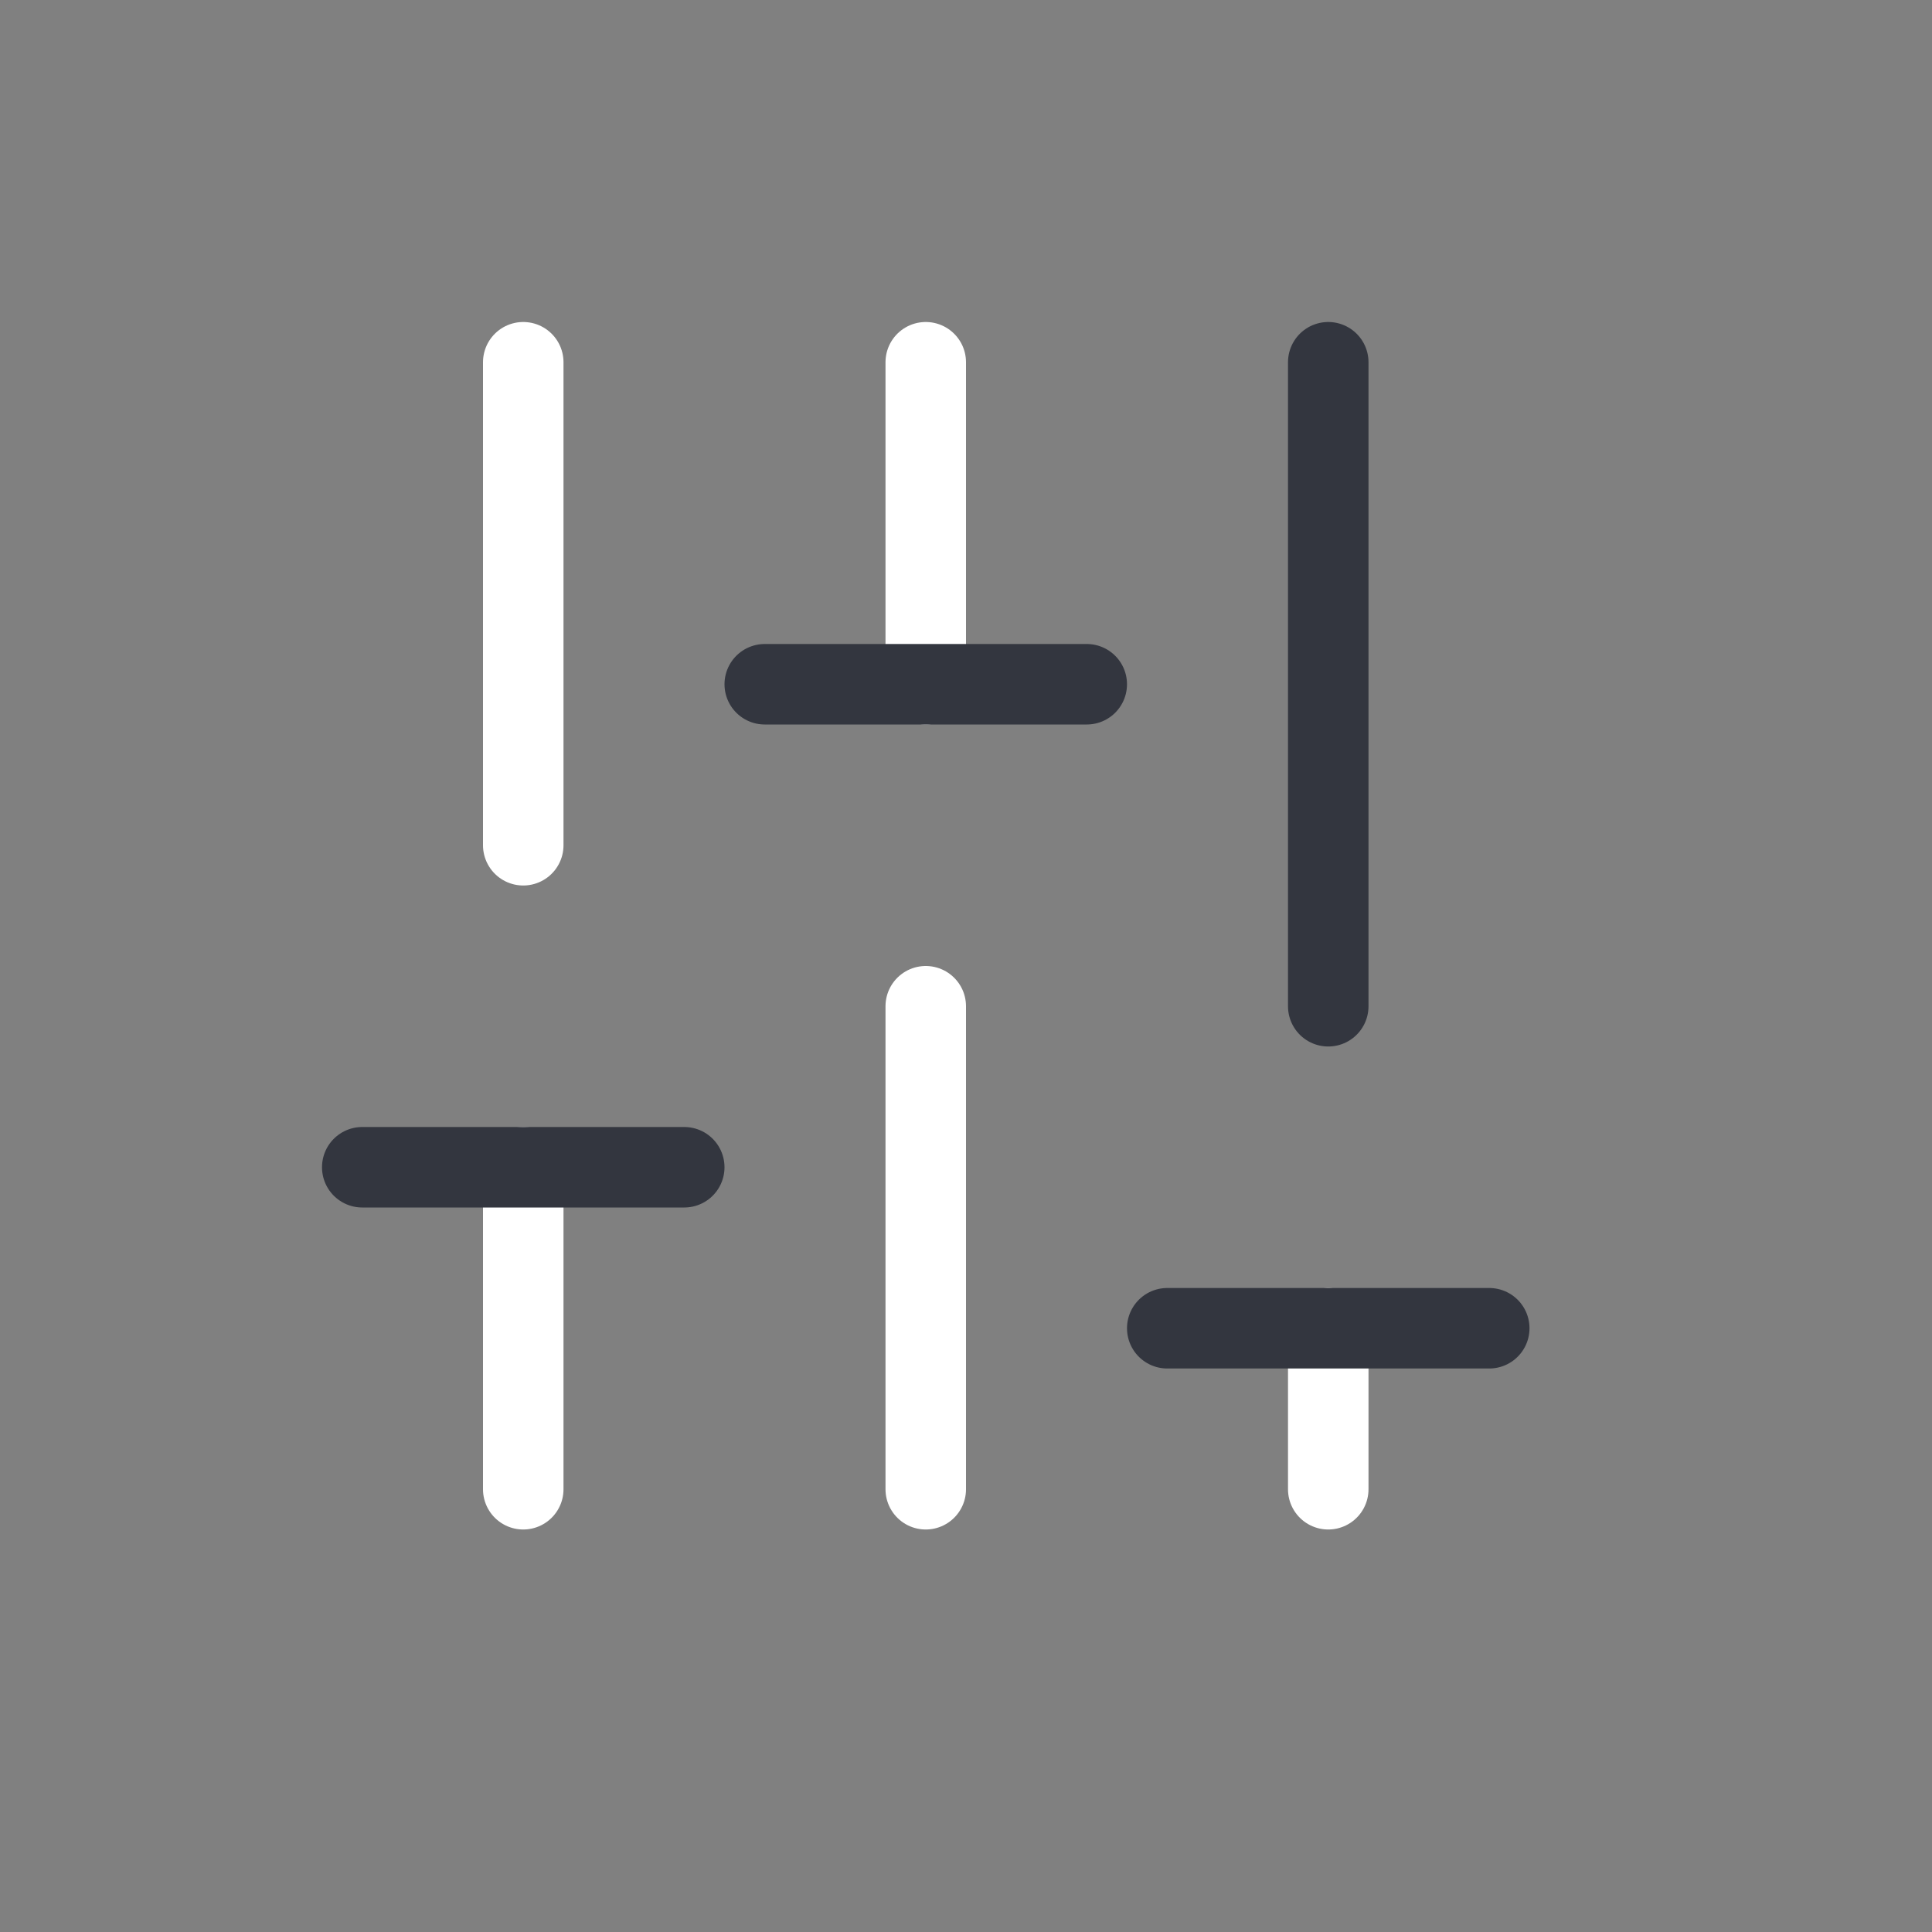 <!DOCTYPE svg PUBLIC "-//W3C//DTD SVG 1.1//EN" "http://www.w3.org/Graphics/SVG/1.1/DTD/svg11.dtd">

<!-- Uploaded to: SVG Repo, www.svgrepo.com, Transformed by: SVG Repo Mixer Tools -->
<svg  viewBox="0 0 24 24" fill="none" xmlns="http://www.w3.org/2000/svg">

<rect x="0" y="0" width="24" height="24" fill="#808080" stroke="none"/>

<g id="SVGRepo_bgCarrier" stroke-width="0"/>

<g id="SVGRepo_tracerCarrier" stroke-linecap="round" stroke-linejoin="round"/>

<g id="SVGRepo_iconCarrier"> <path d="M11.5 8.5V4.5" stroke="#ffffff" stroke-linecap="round"/> <path d="M6.5 14.5V18.5" stroke="#ffffff" stroke-linecap="round"/> <path d="M16.5 16.5L16.5 18.5" stroke="#ffffff" stroke-linecap="round"/> <path d="M11.5 18.5V12.5" stroke="#ffffff" stroke-linecap="round"/> <path d="M6.5 4.5V10.5" stroke="#ffffff" stroke-linecap="round"/> <path d="M16.5 4.5V12.5" stroke="#33363F" stroke-linecap="round"/> <path d="M9.5 8.5L13.5 8.5" stroke="#33363F" stroke-linecap="round"/> <path d="M4.5 14.5L8.5 14.5" stroke="#33363F" stroke-linecap="round"/> <path d="M14.5 16.5H18.5" stroke="#33363F" stroke-linecap="round"/> </g>

</svg>